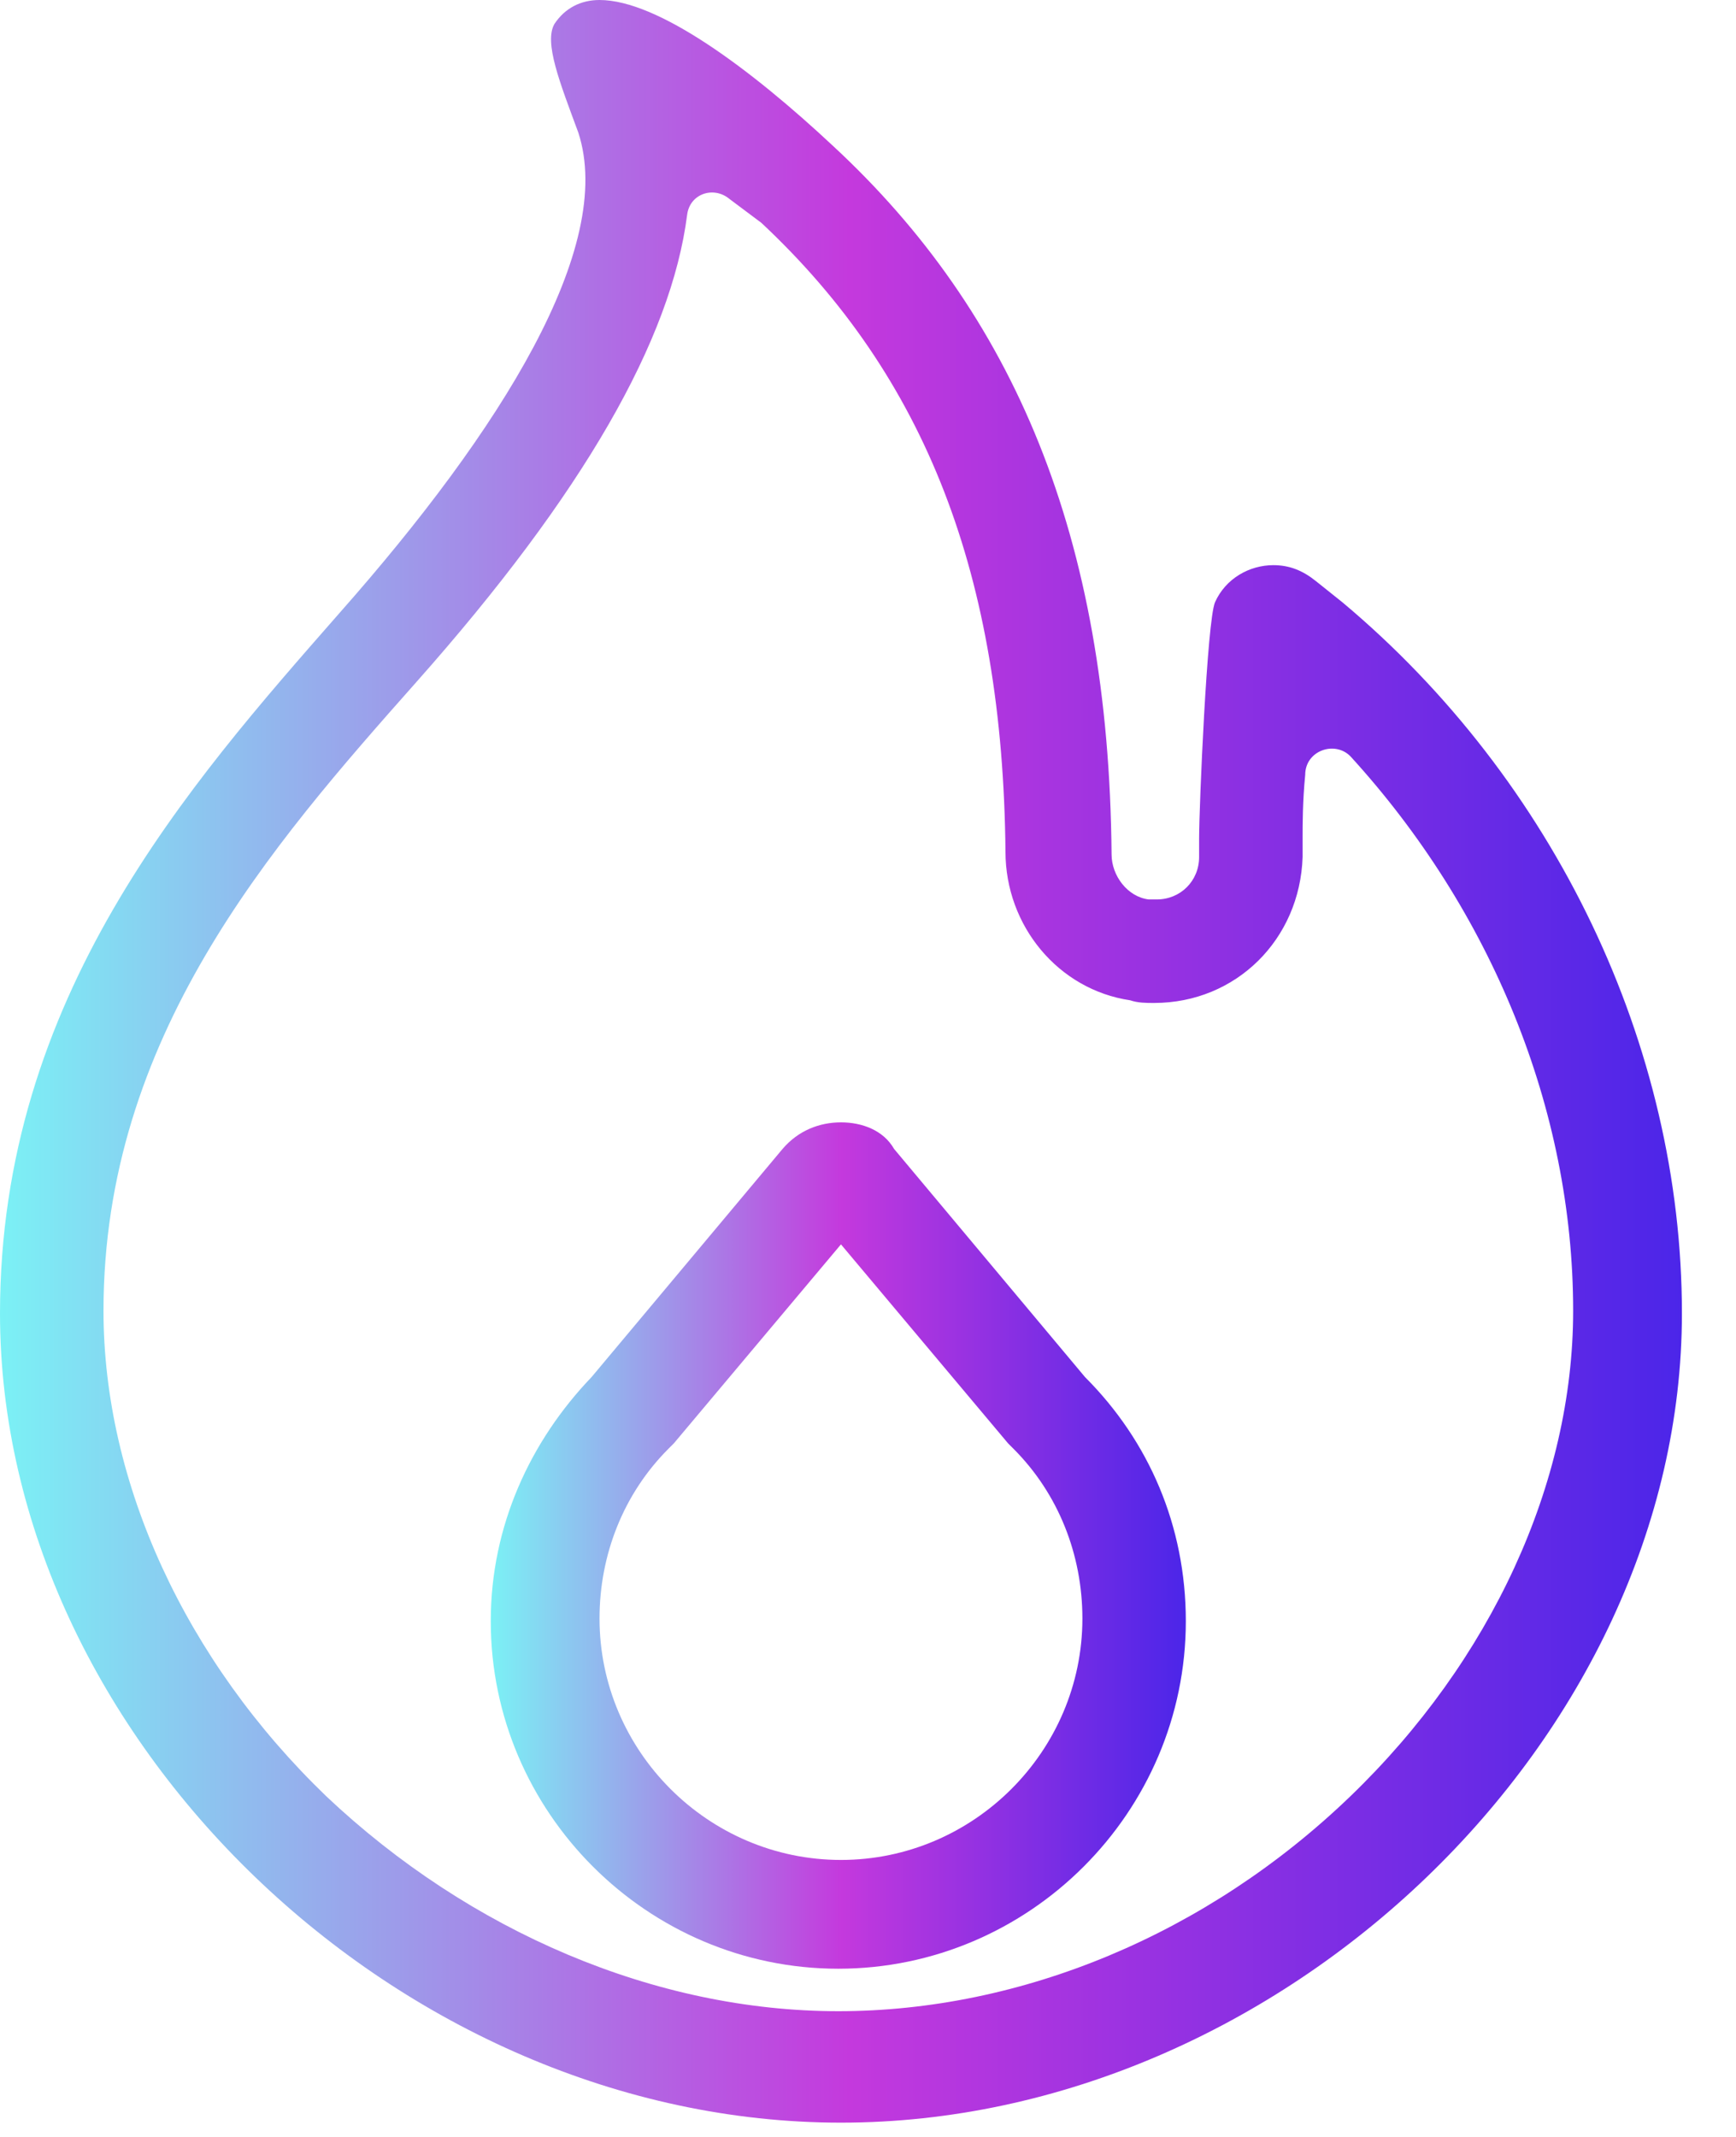 <svg width="26" height="32" viewBox="0 0 26 32" fill="none" xmlns="http://www.w3.org/2000/svg">
<path d="M11.403 3.337C13.867 5.642 15.019 8.622 15.059 12.754C15.059 13.867 15.853 14.82 16.926 14.979C17.045 15.019 17.164 15.019 17.284 15.019C18.515 15.019 19.469 14.065 19.509 12.834C19.509 12.714 19.509 12.635 19.509 12.516C19.509 12.357 19.509 11.999 19.548 11.602C19.548 11.244 19.985 11.085 20.224 11.324C22.329 13.628 23.561 16.608 23.561 19.628C23.561 22.21 22.329 24.872 20.224 26.899C18.078 28.965 15.297 30.117 12.555 30.117C9.814 30.117 7.033 28.925 4.887 26.899C2.781 24.872 1.55 22.21 1.55 19.628C1.55 15.535 4.053 12.675 6.238 10.211C8.741 7.39 10.052 5.086 10.291 3.218C10.33 2.9 10.688 2.781 10.926 2.98L11.403 3.337ZM8.979 0C8.701 0 8.463 0.119 8.304 0.358C8.145 0.636 8.383 1.232 8.662 1.987C9.218 3.695 7.509 6.437 5.086 9.178C2.821 11.761 0 14.939 0 19.667C0 26.025 6 31.786 12.595 31.786C19.191 31.786 25.19 26.025 25.19 19.667C25.19 15.655 23.283 11.681 20.105 9.019L19.707 8.701C19.509 8.542 19.31 8.463 19.071 8.463C18.714 8.463 18.356 8.662 18.197 9.019C18.078 9.297 17.959 12.079 17.959 12.555C17.959 12.635 17.959 12.794 17.959 12.834C17.959 13.191 17.681 13.469 17.323 13.469C17.284 13.469 17.244 13.469 17.204 13.469C16.886 13.43 16.648 13.112 16.648 12.794C16.608 8.026 15.178 4.688 12.476 2.185C11.244 1.033 9.854 0 8.979 0Z" fill="url(#paint0_linear)"/>
<path d="M12.595 18.634L15.098 21.614L15.138 21.654L15.178 21.694C15.853 22.369 16.211 23.283 16.211 24.237C16.211 26.223 14.582 27.852 12.595 27.852C10.608 27.852 8.979 26.223 8.979 24.237C8.979 23.283 9.337 22.369 10.012 21.694L10.052 21.654L10.092 21.614L12.595 18.634ZM12.595 16.807C12.277 16.807 11.959 16.926 11.721 17.204L8.86 20.621C7.946 21.575 7.35 22.846 7.35 24.276C7.35 27.137 9.695 29.481 12.555 29.481C15.416 29.481 17.76 27.137 17.76 24.276C17.76 22.846 17.204 21.575 16.25 20.621L13.39 17.204C13.231 16.926 12.913 16.807 12.595 16.807Z" fill="url(#paint1_linear)"/>
<defs>
<linearGradient id="paint0_linear" x1="-5.54563e-09" y1="16.067" x2="25.452" y2="16.067" gradientUnits="userSpaceOnUse">
<stop stop-color="#7BF1F5"/>
<stop offset="0.5" stop-color="#C439DD"/>
<stop offset="1" stop-color="#4925E9"/>
</linearGradient>
<linearGradient id="paint1_linear" x1="7.35" y1="23.214" x2="17.868" y2="23.214" gradientUnits="userSpaceOnUse">
<stop stop-color="#7BF1F5"/>
<stop offset="0.5" stop-color="#C439DD"/>
<stop offset="1" stop-color="#4925E9"/>
</linearGradient>
</defs>
</svg>
